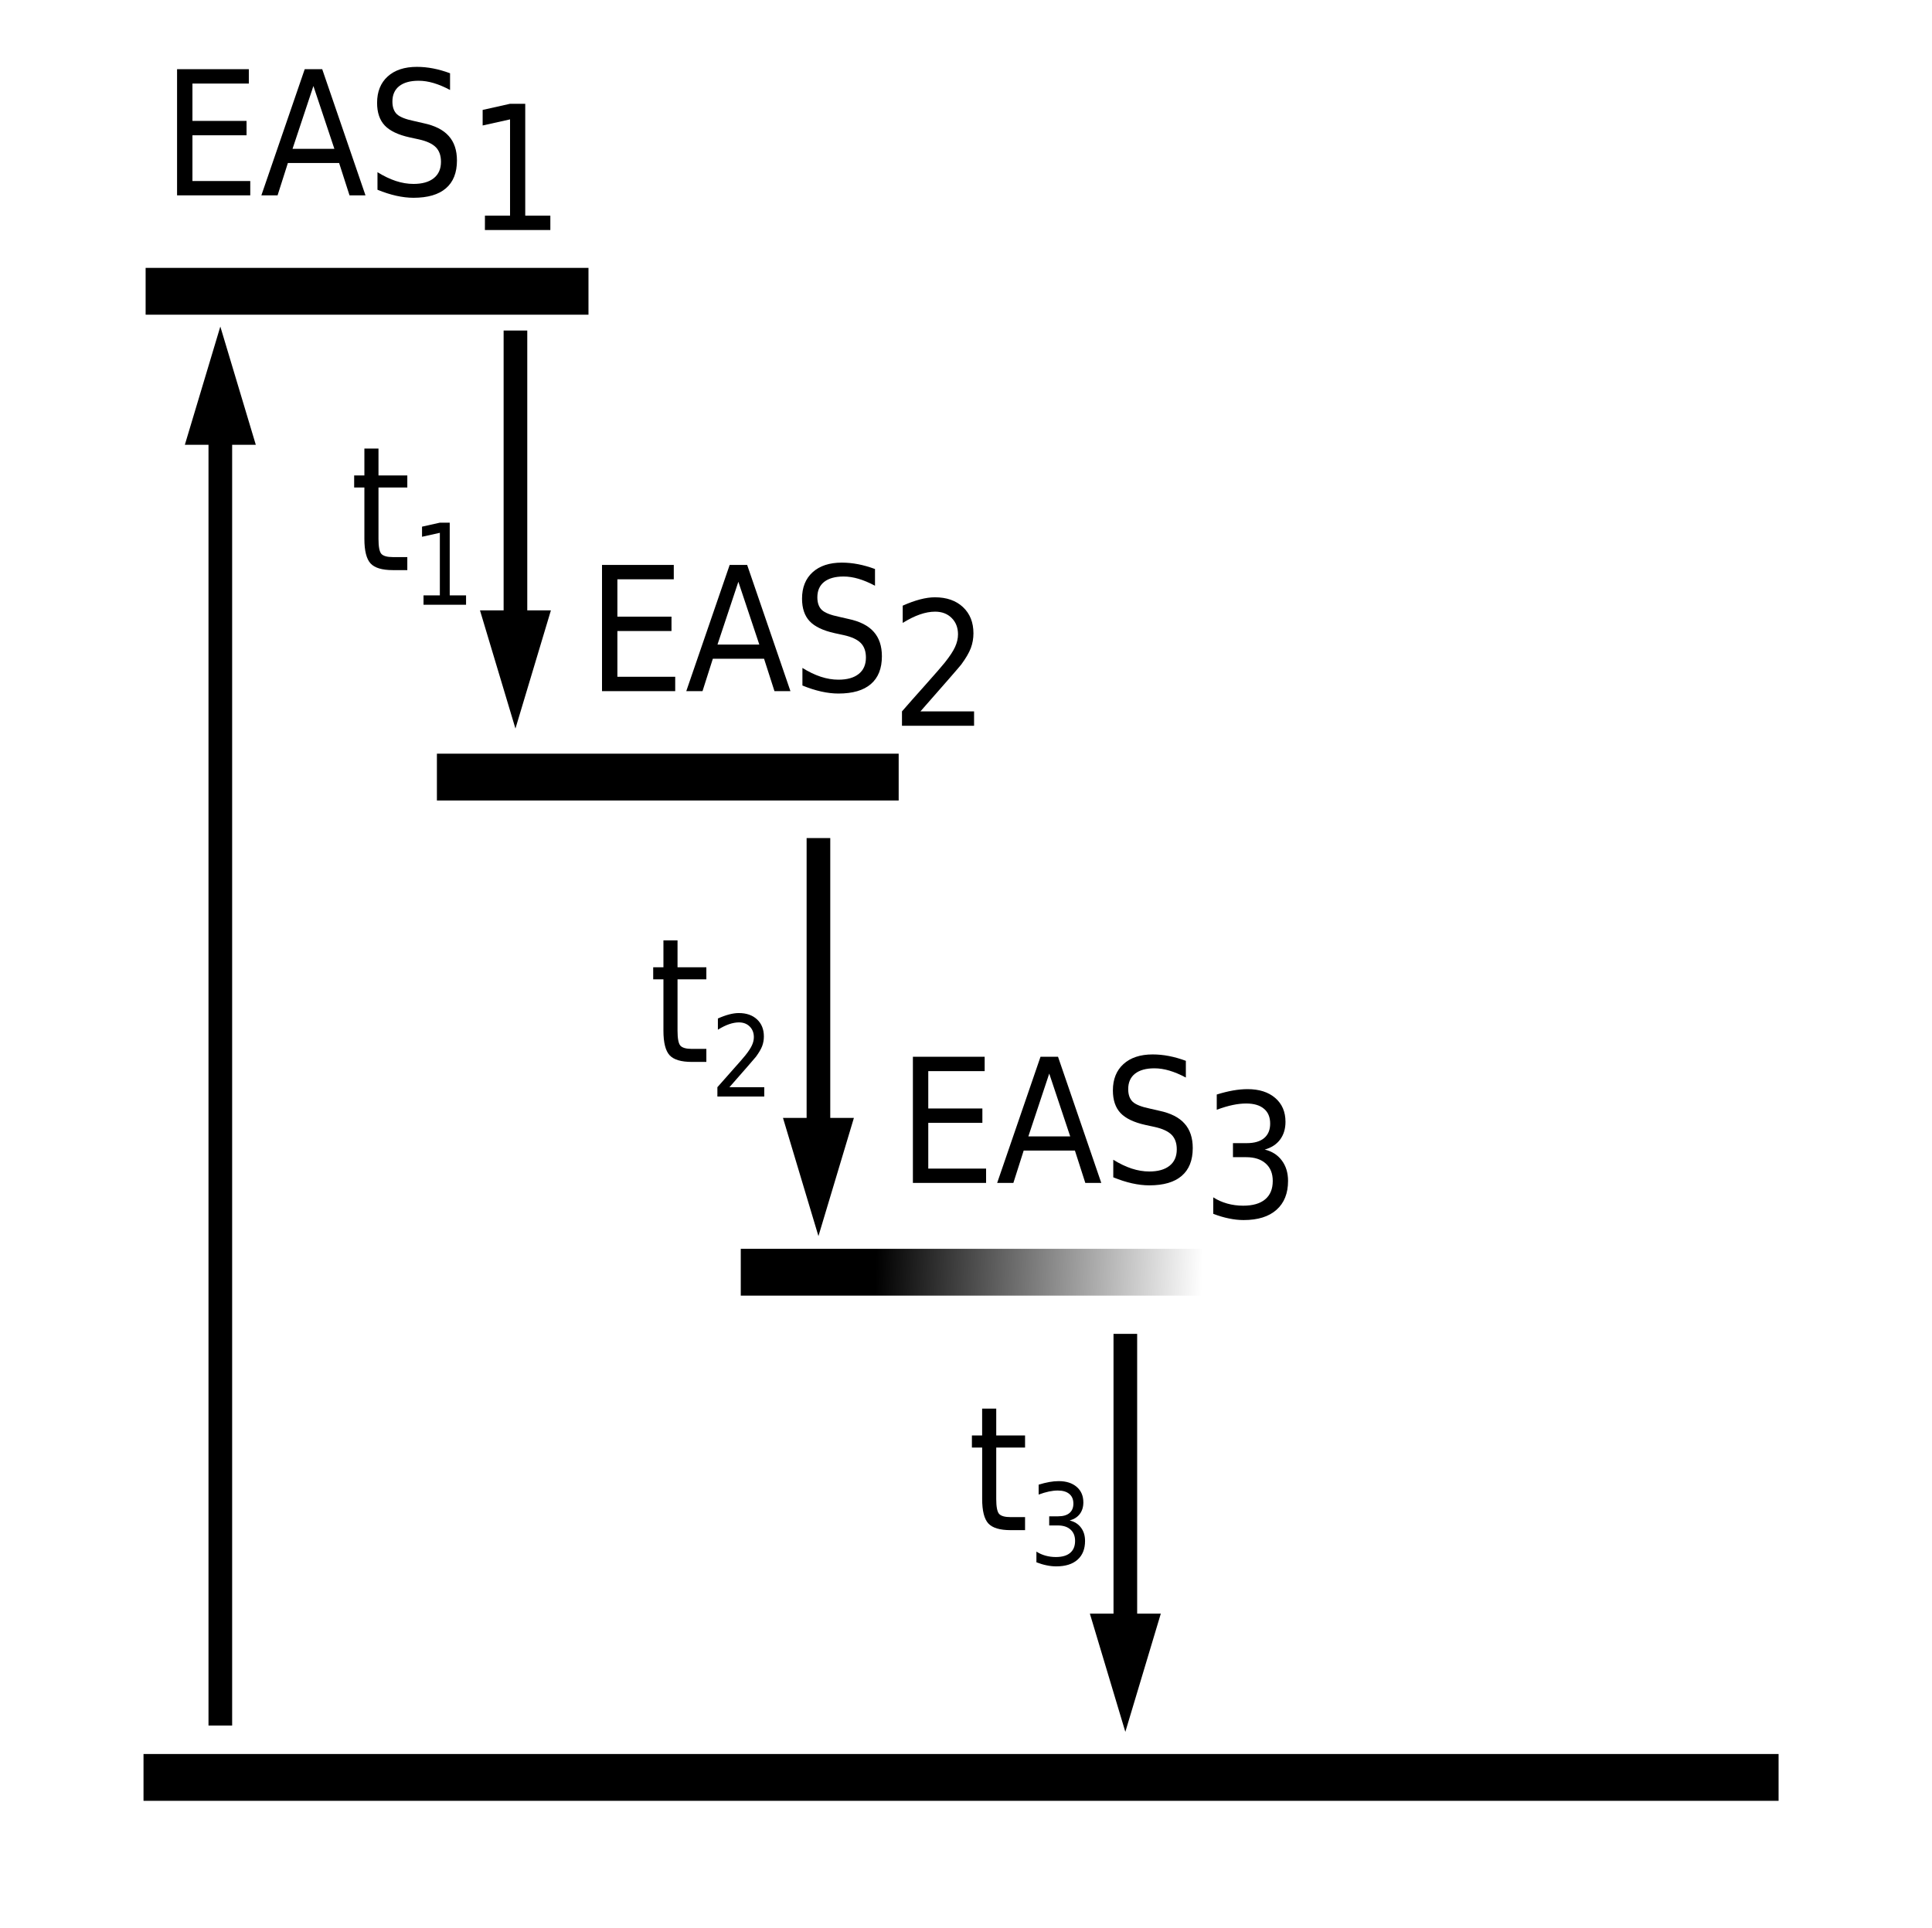 <?xml version="1.0" encoding="UTF-8" standalone="no"?>
<!-- Created with Inkscape (http://www.inkscape.org/) -->

<svg
   width="64.955mm"
   height="64.823mm"
   viewBox="0 0 64.955 64.823"
   version="1.1"
   id="svg1"
   xmlns:xlink="http://www.w3.org/1999/xlink"
   xmlns="http://www.w3.org/2000/svg"
   xmlns:svg="http://www.w3.org/2000/svg">
  <defs
     id="defs1">
    <linearGradient
       id="linearGradient6-6">
      <stop
         style="stop-color:#000000;stop-opacity:1;"
         offset="0.292"
         id="stop6" />
      <stop
         style="stop-color:#000000;stop-opacity:0;"
         offset="1"
         id="stop7" />
    </linearGradient>
    <linearGradient
       xlink:href="#linearGradient6-6"
       id="linearGradient7"
       x1="84.969"
       y1="49.798"
       x2="100.484"
       y2="50.34"
       gradientUnits="userSpaceOnUse"
       gradientTransform="translate(-19.844,32.941)" />
    <clipPath
       id="clip0-6-8">
      <rect
         x="302"
         y="124"
         width="29"
         height="192"
         id="rect1-1-49" />
    </clipPath>
    <clipPath
       id="clip0-99">
      <rect
         x="302"
         y="251"
         width="29"
         height="65"
         id="rect1-81" />
    </clipPath>
    <clipPath
       id="clip0-99-6">
      <rect
         x="302"
         y="251"
         width="29"
         height="65"
         id="rect1-81-0" />
    </clipPath>
    <clipPath
       id="clip0-99-9">
      <rect
         x="302"
         y="251"
         width="29"
         height="65"
         id="rect1-81-4" />
    </clipPath>
  </defs>
  <g
     id="layer1"
     transform="translate(-40.216,-40.234)">
    <path
       id="rect37"
       style="fill:#ffffff;stroke-width:0.1"
       d="M 40.216,40.234 H 105.171 V 105.057 H 40.216 Z" />
    <path
       style="fill:#000000;fill-opacity:1;fill-rule:evenodd;stroke:none;stroke-width:1.659;stroke-miterlimit:8;stroke-opacity:1"
       d="M 45.041,99.209 V 100.783 H 100.013 v -1.574 z"
       id="path1" />
    <path
       style="fill:#000000;fill-opacity:1;fill-rule:evenodd;stroke:none;stroke-width:0.863;stroke-miterlimit:8;stroke-opacity:1"
       d="m 45.112,49.241 v 1.574 h 14.889 v -1.574 z"
       id="path1-5-1" />
    <path
       style="fill:#000000;fill-opacity:1;fill-rule:evenodd;stroke:none;stroke-width:0.882;stroke-miterlimit:8;stroke-opacity:1"
       d="m 54.905,65.575 v 1.574 h 15.525 v -1.574 z"
       id="path1-5-1-7" />
    <path
       style="fill:url(#linearGradient7);fill-rule:evenodd;stroke:none;stroke-width:0.882;stroke-miterlimit:8;stroke-opacity:1"
       d="m 65.121,82.223 v 1.574 h 15.525 v -1.574 z"
       id="path1-5-1-7-2" />
    <g
       clip-path="url(#clip0-6-8)"
       transform="matrix(0.265,0,0,0.265,-36.249,14.511)"
       id="g38">
      <path
         d="M 1.5,-8.87213e-7 1.5,164 h -3 L -1.5,8.87213e-7 Z M 4.5,162.5 1.04987e-4,177.5 -4.5,162.5 Z"
         transform="matrix(1,0,0,-1,316.5,316)"
         id="path38" />
    </g>
    <g
       id="text27-1-0"
       style="font-stretch:semi-condensed;font-size:5.821px;line-height:0;font-family:'DejaVu Sans', Arial;-inkscape-font-specification:'DejaVu Sans, Arial Semi-Condensed';baseline-shift:baseline;stroke-width:0.1"
       aria-label="EAS1">
      <path
         style="baseline-shift:baseline"
         d="m 46.169,42.56 h 2.413 v 0.483 h -1.896 v 1.256 h 1.819 v 0.483 h -1.819 v 1.538 h 1.944 v 0.483 h -2.461 z m 4.584,0.566 -0.702,2.112 h 1.407 z M 50.461,42.56 h 0.588 l 1.455,4.243 h -0.537 l -0.35,-1.089 h -1.722 l -0.347,1.089 H 49.003 Z m 4.886,0.139 v 0.56 q -0.293,-0.156 -0.554,-0.233 -0.261,-0.077 -0.503,-0.077 -0.423,0 -0.654,0.182 -0.227,0.182 -0.227,0.517 0,0.281 0.151,0.426 0.153,0.142 0.58,0.23 l 0.31,0.071 q 0.58,0.122 0.853,0.432 0.276,0.307 0.276,0.824 0,0.617 -0.372,0.935 -0.369,0.318 -1.089,0.318 -0.273,0 -0.58,-0.068 -0.304,-0.068 -0.631,-0.202 v -0.591 q 0.315,0.196 0.617,0.296 0.301,0.099 0.594,0.099 0.441,0 0.682,-0.193 0.242,-0.193 0.242,-0.551 0,-0.313 -0.173,-0.489 -0.173,-0.176 -0.568,-0.264 l -0.313,-0.068 q -0.58,-0.128 -0.838,-0.401 -0.256,-0.273 -0.256,-0.759 0,-0.563 0.355,-0.887 0.358,-0.324 0.983,-0.324 0.27,0 0.549,0.054 0.279,0.054 0.568,0.162 z"
         id="path39" />
      <path
         style="baseline-shift:sub"
         d="m 56.52,47.485 h 0.844 v -3.237 l -0.921,0.205 v -0.523 l 0.915,-0.205 h 0.517 v 3.76 h 0.844 v 0.483 h -2.2 z"
         id="path40" />
    </g>
    <g
       id="text27-1-0-5"
       style="font-stretch:semi-condensed;font-size:5.821px;line-height:0;font-family:'DejaVu Sans', Arial;-inkscape-font-specification:'DejaVu Sans, Arial Semi-Condensed';baseline-shift:baseline;stroke-width:0.1"
       aria-label="EAS2">
      <path
         style="baseline-shift:baseline"
         d="m 60.456,59.229 h 2.413 v 0.483 h -1.896 v 1.256 h 1.819 v 0.483 h -1.819 v 1.538 h 1.944 v 0.483 h -2.461 z m 4.584,0.566 -0.702,2.112 h 1.407 z M 64.748,59.229 h 0.588 l 1.455,4.243 h -0.537 l -0.35,-1.089 h -1.722 l -0.347,1.089 h -0.546 z m 4.886,0.139 v 0.56 q -0.293,-0.156 -0.554,-0.233 -0.261,-0.077 -0.503,-0.077 -0.423,0 -0.654,0.182 -0.227,0.182 -0.227,0.517 0,0.281 0.151,0.426 0.153,0.142 0.58,0.23 l 0.31,0.071 q 0.58,0.122 0.853,0.432 0.276,0.307 0.276,0.824 0,0.617 -0.372,0.935 -0.369,0.318 -1.089,0.318 -0.273,0 -0.58,-0.068 -0.304,-0.068 -0.631,-0.202 v -0.591 q 0.315,0.196 0.617,0.296 0.301,0.099 0.594,0.099 0.441,0 0.682,-0.193 0.242,-0.193 0.242,-0.551 0,-0.313 -0.173,-0.489 -0.173,-0.176 -0.568,-0.264 l -0.313,-0.068 q -0.58,-0.128 -0.838,-0.401 -0.256,-0.273 -0.256,-0.759 0,-0.563 0.355,-0.887 0.358,-0.324 0.983,-0.324 0.27,0 0.549,0.054 0.279,0.054 0.568,0.162 z"
         id="path41" />
      <path
         style="baseline-shift:sub"
         d="m 71.163,64.153 h 1.802 v 0.483 H 70.541 V 64.153 q 0.293,-0.338 0.802,-0.907 0.509,-0.571 0.639,-0.736 0.247,-0.31 0.344,-0.523 0.099,-0.216 0.099,-0.423 0,-0.338 -0.213,-0.551 -0.213,-0.213 -0.557,-0.213 -0.242,0 -0.512,0.094 -0.27,0.094 -0.577,0.284 v -0.58 q 0.313,-0.139 0.583,-0.21 0.273,-0.071 0.497,-0.071 0.594,0 0.946,0.33 0.352,0.33 0.352,0.881 0,0.261 -0.088,0.497 -0.088,0.233 -0.321,0.551 -0.065,0.082 -0.409,0.477 -0.341,0.392 -0.964,1.1 z"
         id="path42" />
    </g>
    <g
       id="text27-1-0-5-0"
       style="font-stretch:semi-condensed;font-size:5.821px;line-height:0;font-family:'DejaVu Sans', Arial;-inkscape-font-specification:'DejaVu Sans, Arial Semi-Condensed';baseline-shift:baseline;stroke-width:0.1"
       aria-label="EAS3">
      <path
         style="baseline-shift:baseline"
         d="m 70.908,75.765 h 2.413 v 0.483 h -1.896 v 1.256 h 1.819 v 0.483 h -1.819 v 1.538 h 1.944 v 0.483 h -2.461 z m 4.584,0.566 -0.702,2.112 h 1.407 z M 75.199,75.765 h 0.588 l 1.455,4.243 h -0.537 l -0.35,-1.089 h -1.722 l -0.347,1.089 H 73.741 Z m 4.886,0.139 v 0.56 q -0.293,-0.156 -0.554,-0.233 -0.261,-0.077 -0.503,-0.077 -0.423,0 -0.654,0.182 -0.227,0.182 -0.227,0.517 0,0.281 0.151,0.426 0.153,0.142 0.58,0.23 l 0.31,0.071 q 0.58,0.122 0.853,0.432 0.276,0.307 0.276,0.824 0,0.617 -0.372,0.935 -0.369,0.318 -1.089,0.318 -0.273,0 -0.58,-0.068 -0.304,-0.068 -0.631,-0.202 v -0.591 q 0.315,0.196 0.617,0.296 0.301,0.099 0.594,0.099 0.441,0 0.682,-0.193 0.242,-0.193 0.242,-0.551 0,-0.313 -0.173,-0.489 -0.173,-0.176 -0.568,-0.264 l -0.313,-0.068 q -0.58,-0.128 -0.838,-0.401 -0.256,-0.273 -0.256,-0.759 0,-0.563 0.355,-0.887 0.358,-0.324 0.983,-0.324 0.27,0 0.549,0.054 0.279,0.054 0.568,0.162 z"
         id="path43" />
      <path
         style="baseline-shift:sub"
         d="m 82.734,78.885 q 0.369,0.088 0.577,0.367 0.21,0.279 0.21,0.688 0,0.628 -0.389,0.972 -0.387,0.344 -1.103,0.344 -0.242,0 -0.497,-0.054 -0.253,-0.051 -0.526,-0.156 v -0.554 q 0.216,0.139 0.472,0.21 0.256,0.071 0.534,0.071 0.486,0 0.739,-0.213 0.256,-0.213 0.256,-0.62 0,-0.375 -0.236,-0.585 -0.236,-0.213 -0.659,-0.213 h -0.443 v -0.472 h 0.463 q 0.381,0 0.583,-0.168 0.205,-0.171 0.205,-0.489 0,-0.327 -0.21,-0.5 -0.207,-0.176 -0.597,-0.176 -0.213,0 -0.455,0.051 -0.242,0.051 -0.534,0.159 v -0.512 q 0.293,-0.091 0.549,-0.136 0.259,-0.045 0.486,-0.045 0.588,0 0.932,0.298 0.344,0.296 0.344,0.802 0,0.352 -0.182,0.597 -0.182,0.242 -0.517,0.335 z"
         id="path44" />
    </g>
    <g
       clip-path="url(#clip0-99)"
       transform="matrix(0.265,0,0,-0.265,-26.327,135.088)"
       id="g1">
      <path
         d="M 1.5,-3.11843e-6 1.5,37 -1.5,37 -1.5,3.11843e-6 Z M 4.5,35.5 1.04987e-4,50.5 -4.5,35.5 Z"
         transform="matrix(1,0,0,-1,316.5,316)"
         id="path1-8" />
    </g>
    <g
       clip-path="url(#clip0-99-6)"
       transform="matrix(0.265,0,0,-0.265,-16.14,152.153)"
       id="g2-1">
      <path
         d="M 1.5,-3.11843e-6 1.5,37 -1.5,37 -1.5,3.11843e-6 Z M 4.5,35.5 1.04987e-4,50.5 -4.5,35.5 Z"
         transform="matrix(1,0,0,-1,316.5,316)"
         id="path1-8-2" />
    </g>
    <g
       clip-path="url(#clip0-99-9)"
       transform="matrix(0.265,0,0,-0.265,-5.822,168.822)"
       id="g2-5">
      <path
         d="M 1.5,-3.11843e-6 1.5,37 -1.5,37 -1.5,3.11843e-6 Z M 4.5,35.5 1.04987e-4,50.5 -4.5,35.5 Z"
         transform="matrix(1,0,0,-1,316.5,316)"
         id="path1-8-1" />
    </g>
    <g
       id="text38-1"
       style="font-stretch:semi-condensed;font-size:5.821px;line-height:0;font-family:'DejaVu Sans', Arial;-inkscape-font-specification:'DejaVu Sans, Arial Semi-Condensed';stroke-width:0.1"
       aria-label="t1">
      <path
         d="m 52.941,55.316 v 0.904 h 0.969 v 0.406 h -0.969 v 1.728 q 0,0.389 0.094,0.5 0.097,0.111 0.389,0.111 h 0.486 v 0.438 h -0.486 q -0.543,0 -0.75,-0.225 -0.207,-0.227 -0.207,-0.824 v -1.728 h -0.344 v -0.406 h 0.344 v -0.904 z"
         id="path45" />
      <path
         style="font-size:65%;baseline-shift:sub"
         d="m 54.455,60.253 h 0.549 v -2.104 l -0.599,0.133 v -0.34 l 0.595,-0.133 h 0.336 v 2.444 h 0.549 v 0.314 h -1.43 z"
         id="path46" />
    </g>
    <g
       id="text38-8"
       style="font-stretch:semi-condensed;font-size:5.821px;line-height:0;font-family:'DejaVu Sans', Arial;-inkscape-font-specification:'DejaVu Sans, Arial Semi-Condensed';stroke-width:0.1"
       aria-label="t2">
      <path
         d="m 62.995,71.852 v 0.904 h 0.969 v 0.406 h -0.969 v 1.728 q 0,0.389 0.094,0.5 0.097,0.111 0.389,0.111 h 0.486 v 0.438 h -0.486 q -0.543,0 -0.75,-0.225 -0.207,-0.227 -0.207,-0.824 v -1.728 h -0.344 v -0.406 h 0.344 v -0.904 z"
         id="path47" />
      <path
         style="font-size:65%;baseline-shift:sub"
         d="m 64.74,76.789 h 1.171 v 0.314 h -1.576 v -0.314 q 0.19,-0.22 0.521,-0.589 0.331,-0.371 0.416,-0.478 0.161,-0.201 0.224,-0.34 0.065,-0.14 0.065,-0.275 0,-0.22 -0.139,-0.358 -0.139,-0.139 -0.362,-0.139 -0.157,0 -0.333,0.061 -0.176,0.061 -0.375,0.185 v -0.377 q 0.203,-0.091 0.379,-0.137 0.177,-0.046 0.323,-0.046 0.386,0 0.615,0.214 0.229,0.214 0.229,0.573 0,0.17 -0.057,0.323 -0.057,0.151 -0.209,0.358 -0.042,0.054 -0.266,0.31 -0.222,0.255 -0.626,0.715 z"
         id="path48" />
    </g>
    <g
       id="text38-7"
       style="font-stretch:semi-condensed;font-size:5.821px;line-height:0;font-family:'DejaVu Sans', Arial;-inkscape-font-specification:'DejaVu Sans, Arial Semi-Condensed';stroke-width:0.1"
       aria-label="t3">
      <path
         d="m 73.71,87.595 v 0.904 h 0.969 v 0.406 h -0.969 v 1.728 q 0,0.389 0.094,0.5 0.097,0.111 0.389,0.111 h 0.486 v 0.438 H 74.194 q -0.543,0 -0.75,-0.225 -0.207,-0.227 -0.207,-0.824 V 88.905 H 72.892 V 88.499 h 0.344 v -0.904 z"
         id="path49" />
      <path
         style="font-size:65%;baseline-shift:sub"
         d="m 76.184,91.359 q 0.24,0.057 0.375,0.238 0.137,0.181 0.137,0.447 0,0.408 -0.253,0.632 -0.251,0.224 -0.717,0.224 -0.157,0 -0.323,-0.035 -0.164,-0.033 -0.342,-0.102 V 92.403 q 0.14,0.091 0.307,0.137 0.166,0.046 0.347,0.046 0.316,0 0.48,-0.139 0.166,-0.139 0.166,-0.403 0,-0.244 -0.153,-0.381 -0.153,-0.139 -0.429,-0.139 h -0.288 v -0.307 h 0.301 q 0.248,0 0.379,-0.109 0.133,-0.111 0.133,-0.318 0,-0.212 -0.137,-0.325 -0.135,-0.115 -0.388,-0.115 -0.139,0 -0.296,0.033 -0.157,0.033 -0.347,0.103 v -0.333 q 0.19,-0.059 0.357,-0.089 0.168,-0.03 0.316,-0.03 0.382,0 0.606,0.194 0.224,0.192 0.224,0.521 0,0.229 -0.118,0.388 -0.118,0.157 -0.336,0.218 z"
         id="path50" />
    </g>
  </g>
</svg>
